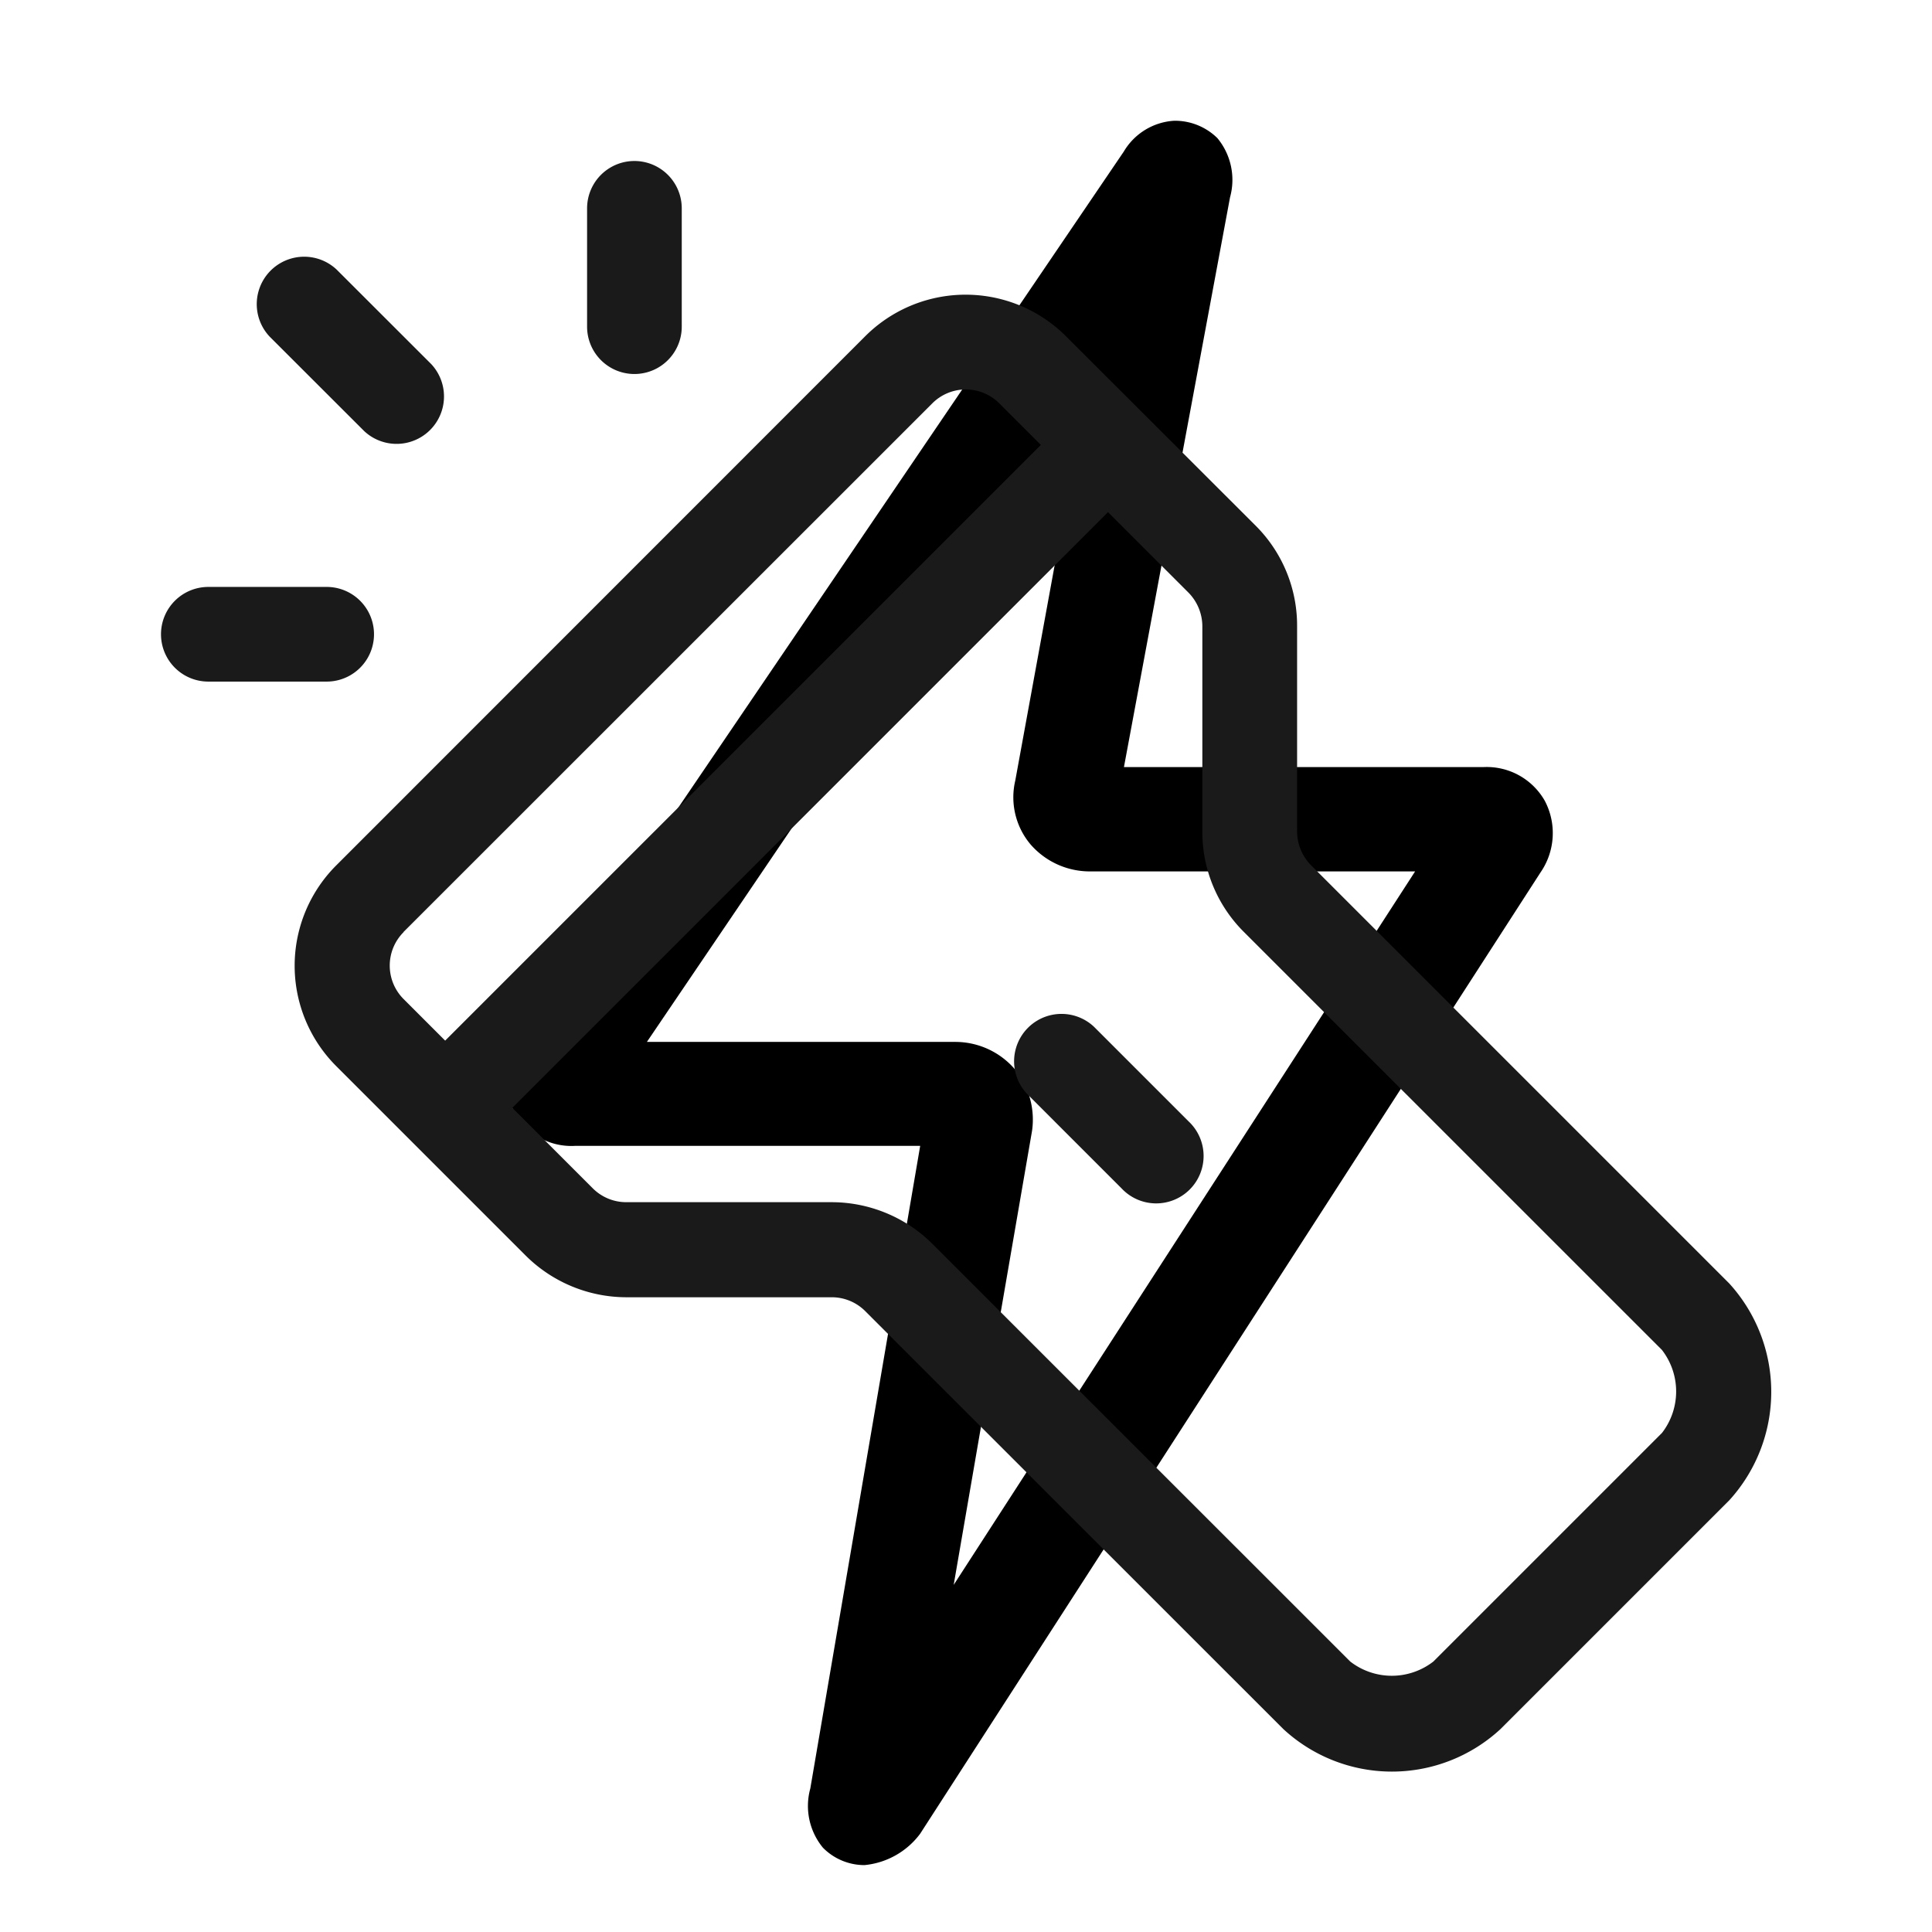 <svg xmlns="http://www.w3.org/2000/svg" width="24" height="24" viewBox="0 0 24 24">
    <path d="M-328.34 271.386a.83.83 0 0 0-.763-.419h-4.465l1.318-7.078a.814.814 0 0 0-.157-.735.752.752 0 0 0-.536-.216.782.782 0 0 0-.627.383l-7.492 11.033a.875.875 0 0 0-.08.9.81.81 0 0 0 .763.418h4.28l-1.365 7.983a.815.815 0 0 0 .157.736.725.725 0 0 0 .515.216.978.978 0 0 0 .692-.389l7.706-11.941a.86.86 0 0 0 .054-.891zm-5.7-5.051l-.878 4.8a.908.908 0 0 0 .191.794.975.975 0 0 0 .733.334h4.043l-5.732 8.863.974-5.644a.987.987 0 0 0-.218-.766.976.976 0 0 0-.733-.335h-3.834z" transform="translate(347.53 -261.438)"/>
    <path fill="#1a1a1a" d="M18.285 12.747a.6.6 0 0 1-.172-.415V9.778a1.752 1.752 0 0 0-.513-1.246L15.245 6.18a1.764 1.764 0 0 0-2.5 0L6.18 12.747a1.763 1.763 0 0 0 0 2.5l2.352 2.352a1.777 1.777 0 0 0 1.247.516h2.554a.588.588 0 0 1 .415.172l5.193 5.191a1.986 1.986 0 0 0 2.7 0l2.84-2.84a2 2 0 0 0 0-2.695zm-11.273.831l6.569-6.567a.588.588 0 0 1 .833 0l.516.516-7.4 7.4-.516-.516a.588.588 0 0 1 0-.832zM22.646 19.8l-2.84 2.84a.842.842 0 0 1-1.033 0l-5.192-5.19a1.777 1.777 0 0 0-1.247-.516H9.779a.588.588 0 0 1-.415-.172l-1-1 7.4-7.4 1 1a.6.6 0 0 1 .172.415v2.554a1.752 1.752 0 0 0 .516 1.246l5.192 5.191a.842.842 0 0 1 .002 1.032zM5.348 6.18a.589.589 0 0 1 .833-.832l1.176 1.175a.589.589 0 0 1-.833.832zm3.945-.122v-1.47a.588.588 0 0 1 1.176 0v1.47a.588.588 0 0 1-1.176 0zM4 9.879a.588.588 0 0 1 .588-.588h1.47a.588.588 0 1 1 0 1.176h-1.47A.588.588 0 0 1 4 9.879zm12.765 6.051a.589.589 0 1 1-.833.832l-1.176-1.176a.589.589 0 0 1 .833-.832z" transform="translate(-2 -2)"/>
</svg>
